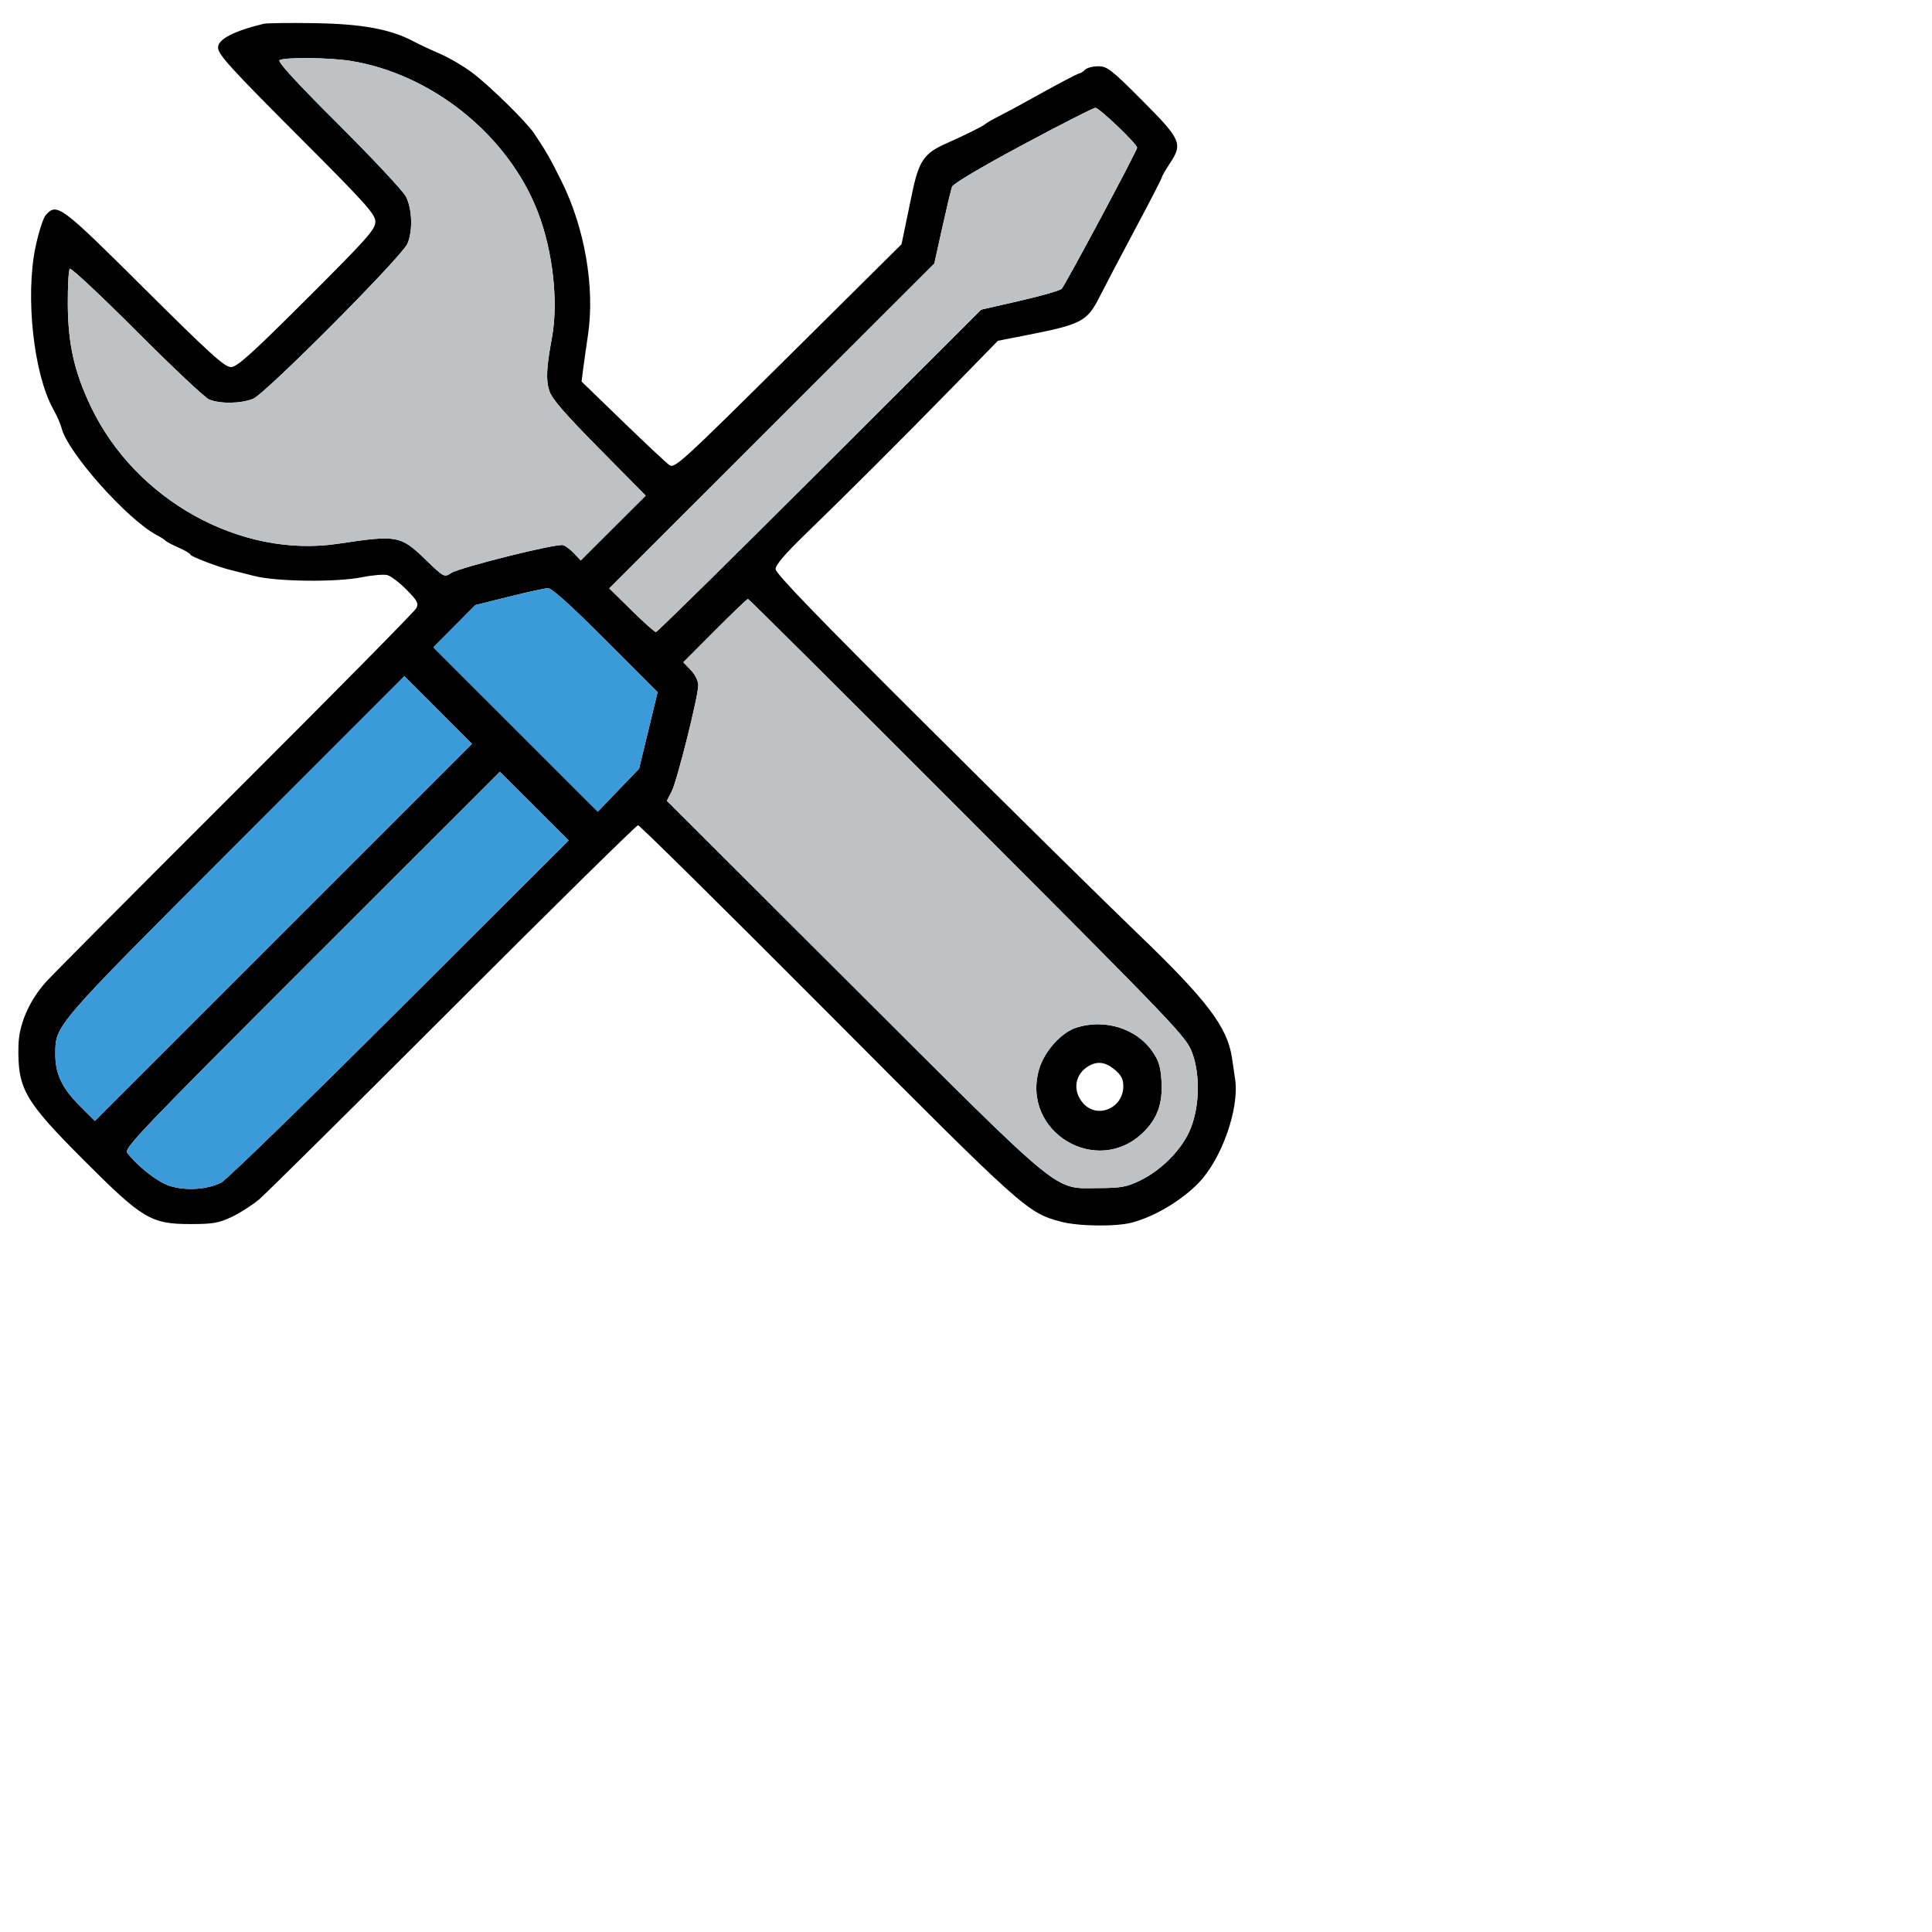 <svg xmlns="http://www.w3.org/2000/svg" width="700" height="700" viewBox="0 0 700 700" version="1.1">
  <path d="M 95.500 8.623 C 84.632 11.276, 79 14.210, 79 17.219 C 79 19.714, 83.416 24.572, 108.664 49.853 C 132.800 74.022, 136 77.593, 136 80.358 C 136 83.118, 133.053 86.431, 111.191 108.245 C 90.868 128.523, 85.886 133, 83.642 133 C 81.390 133, 75.799 127.924, 52.247 104.500 C 21.959 74.376, 20.658 73.405, 16.597 77.893 C 15.655 78.934, 13.964 84.221, 12.839 89.643 C 9.136 107.488, 12.206 135.505, 19.250 148.156 C 20.580 150.545, 21.961 153.675, 22.318 155.110 C 24.526 163.978, 46.172 188.296, 56.841 193.895 C 58.303 194.663, 59.725 195.575, 60 195.923 C 60.275 196.271, 62.413 197.399, 64.750 198.429 C 67.088 199.460, 69 200.602, 69 200.967 C 69 201.596, 79.219 205.495, 83.500 206.500 C 84.600 206.758, 88.425 207.727, 92 208.654 C 100.157 210.769, 121.725 211.028, 131.239 209.125 C 134.945 208.384, 139.029 208.041, 140.313 208.364 C 141.597 208.686, 144.729 211.060, 147.271 213.639 C 151.284 217.709, 151.750 218.604, 150.802 220.414 C 150.202 221.561, 120.627 251.525, 85.081 287 C 49.535 322.475, 18.714 353.459, 16.590 355.853 C 10.465 362.757, 6.838 371.216, 6.681 378.958 C 6.367 394.520, 8.799 398.761, 30.500 420.492 C 51.638 441.659, 54.719 443.500, 69 443.500 C 77.164 443.500, 79.274 443.133, 84 440.893 C 87.025 439.460, 91.525 436.564, 94 434.458 C 96.475 432.352, 128.112 401.012, 164.305 364.814 C 200.498 328.616, 230.590 299, 231.177 299 C 231.764 299, 262.676 329.550, 299.872 366.888 C 371.152 438.443, 372.125 439.316, 384.306 442.619 C 390.647 444.339, 404.381 444.513, 410.196 442.947 C 418.457 440.723, 428.002 435.033, 434.258 428.604 C 442.596 420.034, 449.059 401.778, 447.524 391.131 C 447.156 388.584, 446.629 384.994, 446.351 383.153 C 444.681 372.090, 437.217 362.267, 412.287 338.328 C 400.931 327.422, 366.745 293.729, 336.320 263.453 C 296.627 223.955, 281 207.783, 281 206.202 C 281 204.716, 284.443 200.664, 291.583 193.750 C 306.997 178.821, 327.247 158.601, 345.529 139.883 L 361.558 123.471 371.029 121.618 C 392.104 117.495, 393.891 116.560, 398.571 107.211 C 400.144 104.070, 405.833 93.246, 411.215 83.157 C 416.597 73.068, 421.002 64.518, 421.004 64.157 C 421.007 63.796, 422.316 61.529, 423.915 59.119 C 428.604 52.052, 427.925 50.525, 413.775 36.333 C 402.694 25.219, 401.155 24.020, 397.950 24.011 C 395.997 24.005, 393.837 24.563, 393.150 25.250 C 392.463 25.938, 391.585 26.522, 391.200 26.549 C 390.500 26.597, 382.679 30.730, 372.112 36.637 C 369.025 38.362, 364.475 40.806, 362 42.068 C 359.525 43.330, 357.275 44.618, 357 44.931 C 356.414 45.598, 349.411 49.085, 343 51.903 C 334.811 55.502, 332.933 58.216, 330.479 70 C 329.621 74.125, 328.405 79.975, 327.779 83 L 326.640 88.500 285.587 129.213 C 246.878 167.601, 244.420 169.844, 242.517 168.500 C 241.408 167.716, 233.798 160.587, 225.606 152.658 L 210.713 138.240 211.268 133.870 C 211.574 131.467, 212.363 125.900, 213.022 121.500 C 215.614 104.185, 211.881 82.527, 203.369 65.500 C 199.087 56.933, 198.062 55.145, 193.569 48.399 C 190.736 44.145, 177.352 31.022, 170.958 26.229 C 167.910 23.944, 162.735 20.919, 159.458 19.506 C 156.181 18.094, 151.925 16.100, 150 15.075 C 141.538 10.568, 131.293 8.667, 114 8.395 C 104.925 8.251, 96.600 8.354, 95.500 8.623 M 101.281 21.805 C 100.464 22.324, 107.485 29.976, 122.600 45.040 C 134.996 57.393, 146.007 69.170, 147.069 71.210 C 149.352 75.597, 149.616 83.615, 147.631 88.282 C 145.639 92.964, 96.293 142.562, 91.729 144.469 C 87.391 146.281, 79.624 146.396, 75.714 144.705 C 74.182 144.042, 62.390 132.943, 49.508 120.039 C 36.627 107.136, 25.731 96.937, 25.294 97.374 C 24.857 97.812, 24.531 103.644, 24.568 110.335 C 24.649 124.685, 26.943 134.818, 32.964 147.412 C 49.134 181.235, 87.197 202.319, 122.500 197.007 C 143.924 193.784, 145.123 194, 154.149 202.714 C 160.868 209.201, 160.966 209.252, 163.443 207.629 C 166.577 205.576, 201.786 196.797, 204.031 197.510 C 204.940 197.798, 206.746 199.166, 208.045 200.548 L 210.407 203.062 222.182 191.319 L 233.956 179.575 217.122 162.537 C 204.650 149.914, 199.959 144.491, 199.019 141.606 C 197.756 137.732, 197.983 133.082, 199.951 122.500 C 202.387 109.399, 200.338 91.006, 194.858 76.791 C 184.172 49.072, 156.559 26.799, 127 22.058 C 119.419 20.842, 103.051 20.681, 101.281 21.805 M 370.554 52.470 C 355.689 60.430, 345.338 66.570, 344.941 67.664 C 344.574 68.674, 342.978 75.350, 341.395 82.500 L 338.515 95.500 279.631 154.334 L 220.747 213.169 228.780 221.084 C 233.199 225.438, 237.192 229, 237.654 229 C 238.116 229, 264.820 202.718, 296.997 170.596 L 355.500 112.192 369.500 108.989 C 377.200 107.227, 384.017 105.271, 384.649 104.643 C 385.910 103.390, 412 54.606, 412 53.503 C 412 52.167, 398.210 39.001, 396.867 39.056 C 396.115 39.086, 384.274 45.122, 370.554 52.470 M 184.362 216.211 L 172.224 219.231 164.620 226.880 L 157.016 234.528 186.800 264.300 L 216.584 294.071 224.068 286.286 L 231.553 278.500 234.906 264.639 L 238.259 250.779 219.390 231.889 C 206.776 219.263, 199.853 213.032, 198.510 213.096 C 197.404 213.149, 191.038 214.551, 184.362 216.211 M 259.024 228.476 L 247.580 239.952 250.290 242.781 C 251.839 244.398, 253 246.741, 253 248.252 C 253 252.296, 245.292 283.061, 243.337 286.819 L 241.611 290.138 309.055 357.437 C 386.334 434.548, 381.436 430.527, 398 430.464 C 406.228 430.433, 408.243 430.068, 413.046 427.738 C 420.486 424.129, 427.592 417.112, 430.819 410.186 C 434.579 402.117, 435.067 389.946, 431.970 381.500 C 429.850 375.718, 426.890 372.615, 350.649 296.250 C 307.133 252.662, 271.290 217, 270.998 217 C 270.706 217, 265.318 222.164, 259.024 228.476 M 85.287 306.250 C 19.220 372.364, 20.044 371.408, 20.044 382 C 20.044 389.185, 22.448 394.207, 29.051 400.816 L 34.363 406.132 102.675 337.825 L 170.988 269.517 158.759 257.259 C 152.033 250.516, 146.522 245, 146.512 245 C 146.502 245, 118.951 272.563, 85.287 306.250 M 112.905 347.788 C 50.834 409.834, 44.840 416.110, 46.107 417.719 C 50.124 422.816, 56.990 428.167, 61.387 429.628 C 67.112 431.530, 75.031 431.044, 80.137 428.477 C 81.987 427.548, 111.067 399.270, 144.759 365.638 L 206.019 304.489 193.557 292.056 L 181.094 279.624 112.905 347.788 M 390.010 372.316 C 384.497 374.071, 378.373 380.909, 376.479 387.423 C 369.898 410.063, 397.403 426.698, 414.242 410.262 C 419.388 405.240, 421.341 399.691, 420.823 391.564 C 420.491 386.355, 419.809 384.190, 417.437 380.814 C 411.664 372.600, 400.237 369.059, 390.010 372.316 M 394.500 386.208 C 389.436 389.112, 388.483 395.125, 392.370 399.644 C 397.466 405.568, 407 401.585, 407 393.533 C 407 391.014, 406.233 389.533, 403.923 387.589 C 400.618 384.807, 397.690 384.378, 394.500 386.208" stroke="none" fill="#000000" fill-rule="evenodd"/>
  <path d="M 95.5 8.623 M 101.281 21.805 C 100.464 22.324 107.485 29.976 122.6 45.04 C 134.996 57.393 146.007 69.17 147.069 71.21 C 149.352 75.597 149.616 83.615 147.631 88.282 C 145.639 92.964 96.293 142.562 91.729 144.469 C 87.391 146.281 79.624 146.396 75.714 144.705 C 74.182 144.042 62.39 132.943 49.508 120.039 C 36.627 107.136 25.731 96.937 25.294 97.374 C 24.857 97.812 24.531 103.644 24.568 110.335 C 24.649 124.685 26.943 134.818 32.964 147.412 C 49.134 181.235 87.197 202.319 122.5 197.007 C 143.924 193.784 145.123 194 154.149 202.714 C 160.868 209.201 160.966 209.252 163.443 207.629 C 166.577 205.576 201.786 196.797 204.031 197.51 C 204.94 197.798 206.746 199.166 208.045 200.548 L 210.407 203.062 L 222.182 191.319 L 233.956 179.575 L 217.122 162.537 C 204.65 149.914 199.959 144.491 199.019 141.606 C 197.756 137.732 197.983 133.082 199.951 122.5 C 202.387 109.399 200.338 91.006 194.858 76.791 C 184.172 49.072 156.559 26.799 127 22.058 C 119.419 20.842 103.051 20.681 101.281 21.805 M 370.554 52.47 C 355.689 60.43 345.338 66.57 344.941 67.664 C 344.574 68.674 342.978 75.35 341.395 82.5 L 338.515 95.5 L 279.631 154.334 L 220.747 213.169 L 228.78 221.084 C 233.199 225.438 237.192 229 237.654 229 C 238.116 229 264.82 202.718 296.997 170.596 L 355.5 112.192 L 369.5 108.989 C 377.2 107.227 384.017 105.271 384.649 104.643 C 385.91 103.39 412 54.606 412 53.503 C 412 52.167 398.21 39.001 396.867 39.056 C 396.115 39.086 384.274 45.122 370.554 52.47 M 259.024 228.476 L 247.58 239.952 L 250.29 242.781 C 251.839 244.398 253 246.741 253 248.252 C 253 252.296 245.292 283.061 243.337 286.819 L 241.611 290.138 L 309.055 357.437 C 386.334 434.548 381.436 430.527 398 430.464 C 406.228 430.433 408.243 430.068 413.046 427.738 C 420.486 424.129 427.592 417.112 430.819 410.186 C 434.579 402.117 435.067 389.946 431.97 381.5 C 429.85 375.718 426.89 372.615 350.649 296.25 C 307.133 252.662 271.29 217 270.998 217 C 270.706 217 265.318 222.164 259.024 228.476 M 390.01 372.316 C 384.497 374.071 378.373 380.909 376.479 387.423 C 369.898 410.063 397.403 426.698 414.242 410.262 C 419.388 405.24 421.341 399.691 420.823 391.564 C 420.491 386.355 419.809 384.19 417.437 380.814 C 411.664 372.6 400.237 369.059 390.01 372.316" stroke="none" fill="#bec2c5" fill-rule="evenodd"/>
  <path d="M 95.5 8.623 M 184.362 216.211 L 172.224 219.231 L 164.62 226.88 L 157.016 234.528 L 186.8 264.3 L 216.584 294.071 L 224.068 286.286 L 231.553 278.5 L 234.906 264.639 L 238.259 250.779 L 219.39 231.889 C 206.776 219.263 199.853 213.032 198.51 213.096 C 197.404 213.149 191.038 214.551 184.362 216.211 M 85.287 306.25 C 19.22 372.364 20.044 371.408 20.044 382 C 20.044 389.185 22.448 394.207 29.051 400.816 L 34.363 406.132 L 102.675 337.825 L 170.988 269.517 L 158.759 257.259 C 152.033 250.516 146.522 245 146.512 245 C 146.502 245 118.951 272.563 85.287 306.25 M 112.905 347.788 C 50.834 409.834 44.84 416.11 46.107 417.719 C 50.124 422.816 56.99 428.167 61.387 429.628 C 67.112 431.53 75.031 431.044 80.137 428.477 C 81.987 427.548 111.067 399.27 144.759 365.638 L 206.019 304.489 L 193.557 292.056 L 181.094 279.624 L 112.905 347.788" stroke="none" fill="#3b9bd8" fill-rule="evenodd"/>
</svg>